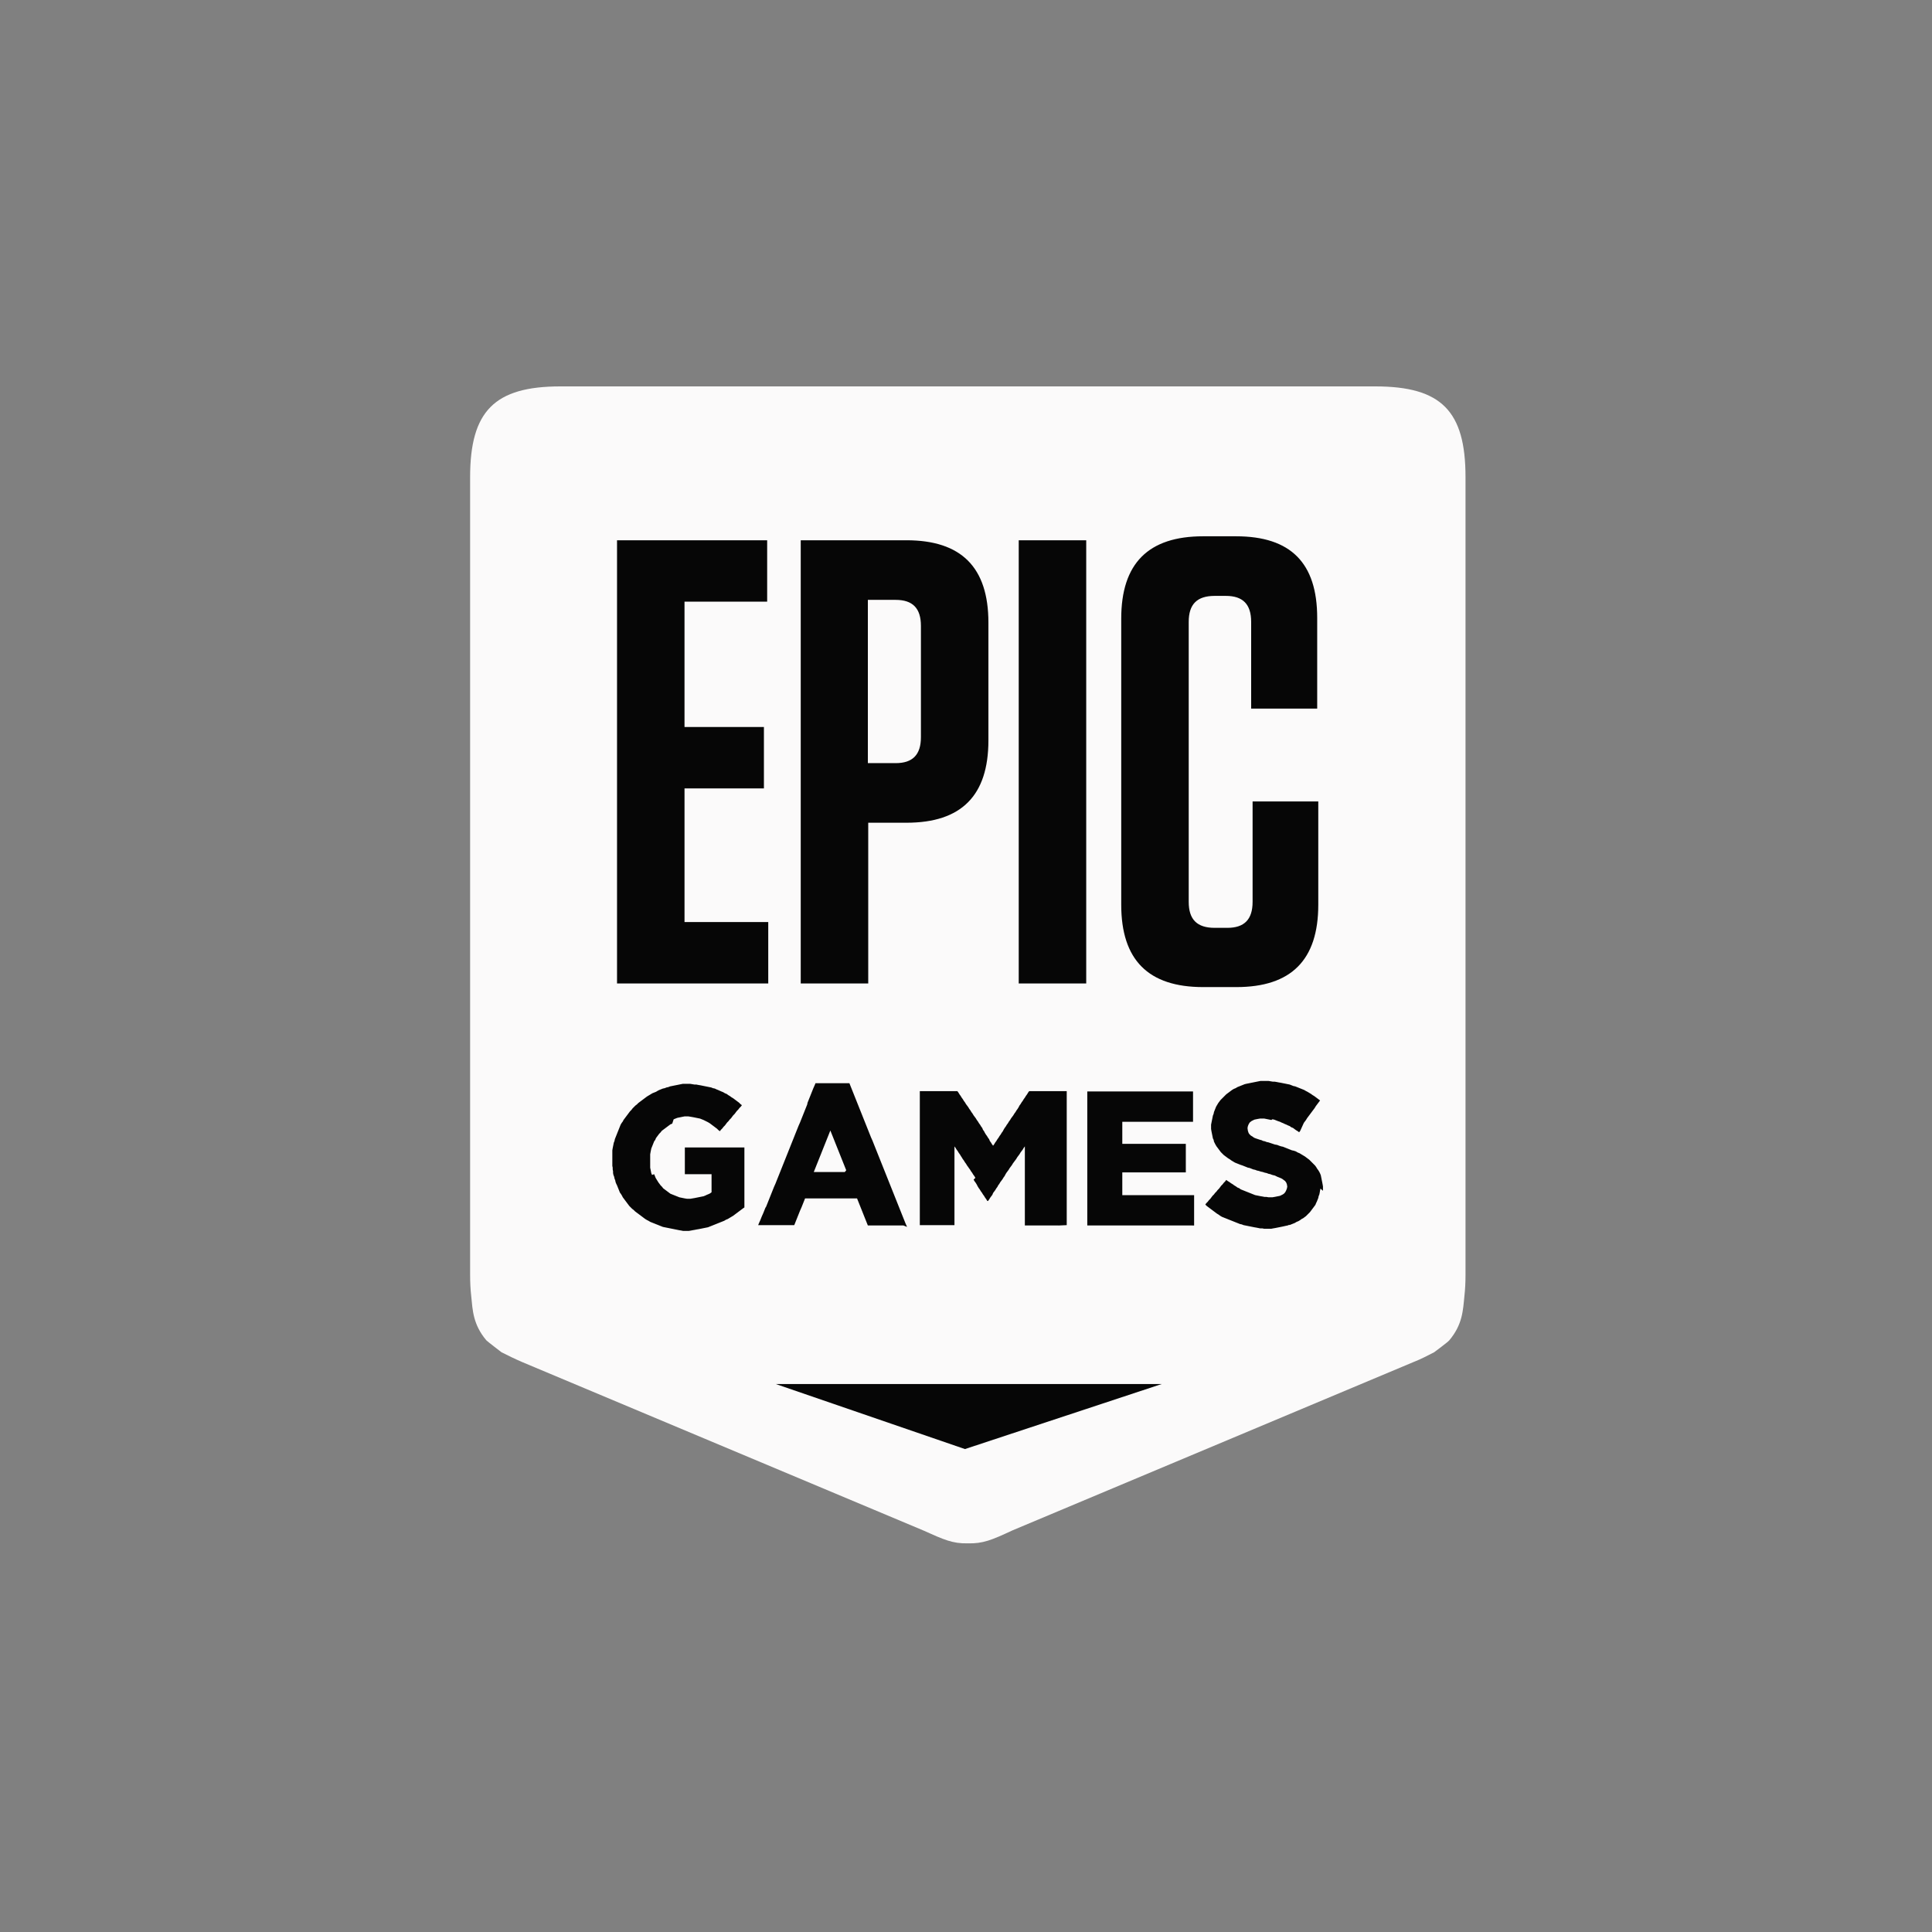 <svg width="300" height="300" viewBox="0 0 300 300" fill="none" xmlns="http://www.w3.org/2000/svg">
<rect x="0" y="0" width="300" height="300" fill="#808080" stroke="none"/>
<path d="M213.553 60H87.011C76.811 60 73 63.814 73 74.078V197.977C73 199.155 73.056 200.221 73.168 201.23C73.393 203.474 73.448 205.661 75.522 208.129C75.746 208.354 77.876 209.98 77.876 209.98C78.997 210.541 79.781 210.934 81.07 211.494L143.333 237.631C146.583 239.09 147.928 239.707 150.282 239.65C152.636 239.707 153.981 239.145 157.231 237.631L219.494 211.494C220.783 210.989 221.568 210.541 222.688 209.98C222.688 209.98 224.817 208.409 225.042 208.129C227.116 205.661 227.171 203.474 227.396 201.23C227.508 200.22 227.564 199.155 227.564 197.977V74.078C227.564 63.814 223.809 60 213.553 60" fill="#FBFAFA"/>
<path d="M205.037 184.571L204.98 184.851L204.924 185.188L204.868 185.468L204.756 185.749L204.7 186.029L204.588 186.309L204.476 186.59L204.364 186.814L204.252 187.094L204.084 187.319L203.916 187.544L203.747 187.769L203.579 187.993L203.411 188.218L203.187 188.443L203.018 188.611L202.794 188.836L202.569 189.004L202.345 189.172L202.12 189.284L201.896 189.452L201.616 189.621L201.336 189.733L201.056 189.901L200.776 190.013L200.496 190.125L200.216 190.237V190.181L199.935 190.293L199.655 190.349L199.151 190.461L198.871 190.517L198.591 190.574L198.311 190.63L198.031 190.686L197.694 190.743L197.414 190.799H196.293L196.013 190.743H195.677L195.397 190.686L195.117 190.63L194.78 190.574L194.5 190.517L194.22 190.461L193.94 190.405L193.66 190.348L193.38 190.292L193.1 190.236L192.82 190.124L192.54 190.067L192.26 189.955L191.98 189.843L191.699 189.731L191.419 189.619L191.139 189.507L190.859 189.395L190.579 189.283L190.299 189.171L190.019 189.059L189.739 188.947L189.459 188.779L189.234 188.611L188.954 188.443L188.73 188.274L188.505 188.106L188.281 187.938L188.056 187.769L187.832 187.601L187.607 187.433L187.383 187.264L187.159 187.04L187.327 186.815L187.551 186.59L187.719 186.366L187.944 186.141L188.112 185.916L188.28 185.692L188.505 185.467L188.673 185.242L188.897 185.018L189.066 184.793L189.29 184.568L189.458 184.344L189.626 184.119L189.851 183.894L190.019 183.67L190.244 183.445L190.412 183.22L190.636 183.389L190.916 183.557L191.141 183.725L191.421 183.893L191.645 184.062L191.925 184.23L192.15 184.398L192.43 184.51L192.654 184.679L192.935 184.791L193.215 184.903L193.495 185.015L193.775 185.127L194.055 185.239L194.335 185.351L194.615 185.463L194.895 185.575L195.175 185.631L195.735 185.743L196.072 185.799L196.352 185.856H196.632L196.968 185.912H197.585L197.921 185.856L198.201 185.799L198.481 185.743L198.761 185.686L198.986 185.575L199.21 185.463L199.435 185.294L199.603 185.07L199.715 184.845L199.826 184.565L199.883 184.284V184.228L199.826 183.891L199.715 183.611L199.546 183.386L199.322 183.218L199.097 183.05L198.873 182.938L198.593 182.826L198.313 182.714L197.976 182.545L197.752 182.489L197.527 182.433L197.247 182.321L196.967 182.264L196.687 182.152L196.407 182.096L196.071 181.984L195.791 181.928L195.454 181.816L195.174 181.759L194.894 181.647L194.614 181.591L194.334 181.479L194.054 181.367L193.774 181.311L193.494 181.199L193.214 181.087L192.934 180.975L192.597 180.863L192.317 180.751L192.037 180.639L191.757 180.527L191.477 180.359L191.197 180.19L190.973 180.022L190.693 179.854L190.468 179.685L190.244 179.517L190.019 179.349L189.795 179.124L189.57 178.899L189.402 178.675L189.234 178.45L189.066 178.225L188.897 178.001L188.729 177.72L188.617 177.496L188.505 177.271L188.449 176.991L188.337 176.766L188.281 176.486L188.225 176.206L188.168 175.925L188.112 175.645L188.056 175.308V174.635L188.112 174.355L188.168 174.074L188.225 173.794L188.281 173.514L188.337 173.233L188.449 172.953L188.505 172.673L188.617 172.393L188.729 172.112L188.841 171.832L189.009 171.552L189.177 171.271L189.346 171.047L189.514 170.822L189.738 170.597L189.963 170.373L190.187 170.148L190.412 169.923L190.636 169.755L190.861 169.587L191.085 169.418L191.31 169.25L191.59 169.082L191.87 168.97L192.15 168.801L192.43 168.69L192.71 168.578L192.99 168.466L193.27 168.354L193.495 168.297L193.775 168.241L194.055 168.185L194.335 168.128L194.615 168.072L194.895 168.015L195.175 167.959L195.455 167.903L195.735 167.846H196.968L197.304 167.903L197.641 167.959H197.921L198.257 168.015L198.537 168.072L198.874 168.128L199.154 168.185L199.434 168.241L199.714 168.297L199.994 168.354L200.274 168.41L200.554 168.522L200.834 168.634L201.114 168.69L201.394 168.802L201.674 168.914L201.954 169.026L202.234 169.138L202.515 169.25L202.795 169.418L203.019 169.53L203.299 169.699L203.579 169.867L203.804 170.035L204.084 170.204L204.308 170.372L204.533 170.54L204.757 170.709L204.982 170.877L204.814 171.102L204.645 171.326L204.477 171.551L204.309 171.776L204.141 172.056L203.973 172.281L203.804 172.505L203.636 172.73L203.468 172.955L203.3 173.179L203.132 173.404L202.964 173.629L202.795 173.909L202.627 174.134L202.459 174.358L201.899 175.592L201.731 175.817L201.506 175.649L201.226 175.48L201.002 175.312L200.777 175.144L200.497 175.032L200.273 174.863L199.993 174.751L199.768 174.639L199.488 174.527L199.263 174.415L198.983 174.303L198.759 174.191L198.423 174.079L198.142 173.967L197.862 173.856L197.582 173.799L197.414 173.911L197.134 173.855L196.854 173.798L196.574 173.742L196.294 173.686H195.677L195.341 173.742L195.061 173.798L194.781 173.855L194.556 173.967L194.332 174.079L194.052 174.303L193.884 174.584L193.772 174.864L193.716 175.144V175.201L193.772 175.593L193.884 175.93L193.996 176.098L194.22 176.323L194.5 176.491L194.725 176.659L195.005 176.771L195.341 176.883L195.677 176.995L195.902 177.051L196.126 177.163L196.406 177.22L196.687 177.332L196.967 177.388L197.303 177.5L197.639 177.612L197.976 177.724L198.312 177.78L198.592 177.892L198.929 178.004L199.209 178.061L199.489 178.173L199.769 178.285L200.049 178.397L200.329 178.509L200.609 178.621L200.889 178.677L201.225 178.789L201.505 178.957L201.786 179.069L202.066 179.238L202.346 179.406L202.626 179.574L202.85 179.742L203.075 179.911L203.299 180.079L203.524 180.304L203.748 180.528L203.973 180.753L204.197 180.978L204.365 181.202L204.534 181.483L204.702 181.707L204.87 181.988L204.982 182.212L205.094 182.493L205.15 182.773L205.206 183.053L205.318 183.614L205.374 183.894L205.431 184.231V184.904L205.039 184.567L205.037 184.571ZM185.142 190.292H168.834V169.483H185.254V174.195H174.27V177.616H184.133V182.048H174.27V185.581H185.422V190.293H185.142V190.292ZM164.35 190.292H159.139V178.009L158.971 178.233L158.802 178.514L158.634 178.738L158.466 178.963L158.298 179.243L158.13 179.468L157.961 179.693L157.793 179.973L157.625 180.198L157.457 180.422L157.289 180.647L157.121 180.927L156.952 181.152L156.784 181.377L156.616 181.657L156.448 181.882L156.28 182.106L156.111 182.387L156 182.611L155.831 182.836L155.663 183.116L155.495 183.341L155.327 183.565L155.159 183.846L154.99 184.07L154.879 184.295L154.71 184.52L154.542 184.8L154.374 185.025L154.206 185.249L154.094 185.53L153.926 185.754L153.758 185.979L153.589 186.259L153.421 186.484H153.309L153.141 186.204L152.973 185.979L152.805 185.699L152.637 185.474L152.468 185.194L152.3 184.969L152.132 184.689L151.964 184.464L151.796 184.184L151.684 183.959L151.516 183.679L151.347 183.454L151.179 183.174L151.459 182.894L151.291 182.613L151.123 182.389L150.955 182.108L150.787 181.884L150.618 181.603L150.45 181.379L150.338 181.21L150.17 180.986L150.002 180.705L149.834 180.481L149.666 180.2L149.497 179.976L149.329 179.696L149.217 179.527L149.049 179.247L148.881 179.022L148.713 178.742L148.545 178.517L148.376 178.237L148.208 178.012V190.239H142.828V169.431H148.657L148.825 169.655L148.994 169.936L149.162 170.16L149.33 170.441L149.498 170.665L149.666 170.946L149.834 171.17L150.003 171.451L150.171 171.675L150.339 171.9L150.507 172.18L150.675 172.405L150.844 172.685L151.012 172.91L151.18 173.19L151.348 173.415L151.516 173.64L151.685 173.92L151.853 174.144L152.021 174.425L152.189 174.649L152.357 174.93L152.525 175.154L152.637 175.435L152.805 175.659L152.917 175.884L153.086 176.164L153.254 176.389L153.422 176.669L153.59 176.894L153.702 177.174L153.87 177.399L154.038 177.679L154.207 177.904L154.375 177.679L154.543 177.399L154.711 177.174L154.879 176.894L155.047 176.669L155.216 176.389L155.384 176.164L155.552 175.884L155.72 175.659L155.832 175.435L156 175.154L156.168 174.93L156.337 174.649L156.505 174.425L156.673 174.144L156.841 173.92L157.009 173.64L157.178 173.415L157.346 173.19L157.514 172.91L157.682 172.685L157.85 172.405L158.019 172.18L158.187 171.9L158.299 171.675L158.467 171.451L158.635 171.17L158.803 170.946L158.971 170.665L159.139 170.441L159.308 170.16L159.476 169.936L159.644 169.655L159.812 169.431H165.641V190.239L164.352 190.296L164.35 190.292ZM131.398 181.71L131.286 181.43L131.174 181.15L131.062 180.869L130.95 180.589L130.838 180.309L130.726 180.029L130.614 179.748L130.503 179.468L130.391 179.188L130.279 178.907L130.167 178.627L130.055 178.347L129.943 178.066L129.831 177.786L129.719 177.506L129.608 177.226L129.496 176.945L129.384 176.665L129.272 176.385L129.16 176.104L129.048 175.824L128.936 175.544L128.824 175.824L128.712 176.104L128.601 176.385L128.489 176.665L128.377 176.945L128.265 177.226L128.153 177.506L128.041 177.786L127.929 178.066L127.817 178.347L127.706 178.627L127.594 178.907L127.482 179.188L127.37 179.468L127.258 179.748L127.146 180.029L127.034 180.309L126.922 180.589L126.81 180.869L126.699 181.15L126.587 181.43L126.475 181.71L126.363 181.991H131.183L131.407 181.71H131.398ZM140.309 190.292H134.761L134.649 190.012L134.537 189.731L134.425 189.451L134.313 189.171L134.201 188.89L134.089 188.61L133.977 188.33L133.866 188.05L133.754 187.769L133.642 187.489L133.53 187.209L133.418 186.928L133.306 186.648L133.194 186.368L133.082 186.087H125.012L124.901 186.368L124.789 186.648L124.677 186.928L124.565 187.209L124.453 187.489L124.229 187.994L124.117 188.274L124.005 188.554L123.893 188.835L123.781 189.115L123.669 189.395L123.557 189.676L123.445 189.956L123.333 190.236H117.729L117.841 189.956L118.066 189.451L118.177 189.171L118.289 188.89L118.514 188.385L118.626 188.105L118.738 187.825L118.849 187.545L118.961 187.376L119.073 187.096L119.185 186.816L119.297 186.535L119.409 186.255L119.521 185.975L119.633 185.694L119.745 185.414L119.856 185.134L119.968 184.854L120.08 184.573L120.192 184.293L120.417 183.788L120.528 183.508L120.64 183.227L120.752 182.947L120.864 182.667L120.976 182.387L121.088 182.106L121.2 181.826L121.312 181.546L121.424 181.265L121.535 180.985L121.647 180.705L121.759 180.424L121.871 180.144L121.983 179.864L122.095 179.584L122.207 179.303L122.319 179.023L122.43 178.743L122.542 178.462L122.654 178.182L122.766 177.902L122.878 177.621L122.99 177.341L123.102 177.061L123.214 176.781L123.326 176.5L123.437 176.22L123.549 175.94L123.661 175.659L123.773 175.379L123.885 175.099L123.997 174.818L124.221 174.314L124.333 174.033L124.445 173.753L124.557 173.473L124.669 173.192L124.781 172.912L124.893 172.632L125.004 172.351L125.116 172.071L125.228 171.791L125.34 171.511L125.396 171.23L125.508 170.95L125.62 170.67L125.732 170.389L125.844 170.109L125.956 169.829L126.068 169.548L126.18 169.268L126.291 168.988L126.516 168.483L126.628 168.203H131.896L132.008 168.483L132.119 168.763L132.231 169.043L132.343 169.324L132.455 169.604L132.567 169.884L132.679 170.165L132.791 170.445L132.903 170.725L133.015 171.006L133.126 171.286L133.238 171.566L133.35 171.846L133.462 172.127L133.574 172.407L133.686 172.687L133.798 172.968L133.91 173.248L134.021 173.528L134.133 173.809L134.245 174.089L134.357 174.369L134.469 174.649L134.581 174.93L134.693 175.21L134.805 175.49L134.917 175.771L135.028 176.051L135.14 176.331L135.252 176.612L135.477 177.116L135.589 177.397L135.7 177.677L135.812 177.957L135.924 178.238L136.036 178.518L136.148 178.798L136.26 179.079L136.372 179.359L136.484 179.639L136.596 179.919L136.707 180.2L136.819 180.48L136.931 180.76L137.043 181.041L137.155 181.321L137.267 181.601L137.379 181.882L137.491 182.162L137.602 182.442L137.714 182.722L137.826 183.003L137.938 183.283L138.05 183.563L138.162 183.844L138.274 184.124L138.386 184.404L138.498 184.685L138.609 184.965L138.721 185.245L138.833 185.525L138.945 185.806L139.057 186.086L139.169 186.366L139.281 186.647L139.393 186.927L139.504 187.207L139.616 187.487L139.728 187.768L139.84 188.048L139.952 188.328L140.064 188.609L140.176 188.889L140.288 189.169L140.4 189.45L140.511 189.73L140.623 190.01L140.848 190.515L140.288 190.29L140.309 190.292ZM115.426 187.599L115.201 187.768L114.977 187.936L114.752 188.104L114.528 188.273L114.303 188.441L114.079 188.609L113.854 188.778L113.574 188.946L113.294 189.114L113.014 189.283L112.734 189.395L112.454 189.563L112.174 189.675L111.894 189.787L111.614 189.899L111.334 190.011L111.054 190.123L110.774 190.235L110.494 190.347L110.214 190.459L109.934 190.571L109.653 190.627L109.373 190.683L109.093 190.74L108.813 190.796L108.533 190.852L108.197 190.909L107.917 190.965L107.58 191.022L107.3 191.078L106.964 191.134H106.067L105.787 191.078L105.451 191.022L105.171 190.965L104.891 190.909L104.611 190.852L104.331 190.796L104.051 190.74L103.771 190.683L103.491 190.627L103.21 190.571L102.93 190.514L102.65 190.402L102.37 190.29L102.09 190.178L101.81 190.067L101.53 189.955L101.25 189.843L100.97 189.731L100.69 189.562L100.465 189.45L100.185 189.282L99.961 189.114L99.736 188.945L99.512 188.777L99.287 188.609L99.063 188.44L98.838 188.272L98.614 188.104L98.389 187.879L98.165 187.711L97.941 187.486L97.716 187.261L97.548 187.037L97.38 186.812L97.211 186.587L97.043 186.363L96.875 186.138L96.707 185.913L96.595 185.689L96.427 185.408L96.259 185.184L96.147 184.903L96.035 184.623L95.923 184.343L95.811 184.063L95.699 183.838L95.587 183.558L95.531 183.277L95.419 182.997L95.363 182.717L95.251 182.436L95.195 182.156V181.876L95.138 181.595V181.315L95.082 181.035V178.623L95.138 178.286L95.195 178.006L95.251 177.725L95.307 177.445L95.419 177.165L95.475 176.885L95.587 176.604L95.699 176.324L95.811 176.044L95.923 175.763L96.035 175.483L96.147 175.203L96.259 174.922L96.371 174.642L96.539 174.362L96.707 174.137L96.819 173.913L96.987 173.688L97.155 173.463L97.323 173.239L97.492 173.014L97.66 172.789L97.828 172.565L98.052 172.34L98.221 172.115L98.445 171.891L98.669 171.666L98.894 171.498L99.118 171.273L99.343 171.105L99.567 170.936L99.792 170.768L100.016 170.6L100.241 170.431L100.465 170.263L100.745 170.095L101.026 169.926L101.306 169.758L101.586 169.646L101.866 169.534L102.146 169.366L102.37 169.254L102.65 169.142L102.93 169.03L103.21 168.973L103.491 168.861L103.771 168.805L104.051 168.693L104.331 168.637L104.611 168.58L104.891 168.524L105.171 168.468L105.451 168.411L105.731 168.355L106.011 168.299H107.188L107.524 168.355L107.86 168.411H108.141L108.421 168.468L108.757 168.524L109.037 168.58L109.317 168.637L109.597 168.693L109.877 168.749L110.157 168.806L110.437 168.862L110.717 168.974L110.998 169.03L111.222 169.142L111.502 169.254L112.007 169.479L112.287 169.591L112.567 169.759L112.847 169.871L113.071 170.04L113.351 170.208L113.576 170.376L113.856 170.545L114.08 170.713L114.305 170.881L114.529 171.05L114.754 171.218L114.978 171.443L115.203 171.611L115.035 171.836L114.81 172.06L114.642 172.285L114.418 172.51L114.249 172.734L114.081 172.959L113.857 173.184L113.688 173.408L113.52 173.633L113.296 173.858L113.128 174.082L112.903 174.307L112.735 174.532L112.567 174.756L112.342 174.981L112.174 175.206L111.95 175.43L111.781 175.655L111.557 175.487L111.332 175.262L111.108 175.094L110.883 174.925L110.659 174.757L110.434 174.589L110.21 174.42L109.93 174.252L109.705 174.14L109.481 174.028L109.256 173.916L108.976 173.804L108.696 173.692L108.416 173.636L108.136 173.58L107.856 173.523L107.576 173.467L107.24 173.41L106.903 173.354H106.287L106.007 173.41L105.727 173.467L105.447 173.523L105.167 173.58L104.887 173.692L104.606 173.803L104.382 174.477L104.102 174.589L103.877 174.757L103.653 174.925L103.428 175.094L103.204 175.262L102.979 175.43L102.755 175.599L102.587 175.823L102.362 176.048L102.194 176.273L102.026 176.497L101.858 176.722L101.746 177.002L101.578 177.227L101.466 177.507L101.354 177.788L101.242 178.068L101.13 178.348L101.074 178.628L101.018 178.909L100.961 179.245V181.321L101.018 181.601L101.074 181.882L101.13 182.162L101.242 182.442L101.578 182.33L101.69 182.61L101.802 182.891L101.97 183.171L102.25 183.62L102.419 183.844L102.587 184.069L102.811 184.294L102.979 184.518L103.204 184.687L103.428 184.855L103.653 185.023L103.877 185.192L104.102 185.36L104.382 185.472L104.662 185.584L104.942 185.696L105.222 185.808L105.502 185.92L105.782 185.976L106.062 186.033L106.342 186.089L106.679 186.145H107.183L107.52 186.089L107.856 186.033L108.136 185.976L108.416 185.92L108.696 185.863L108.976 185.807L109.256 185.751L109.537 185.639L109.761 185.527L110.041 185.415L110.266 185.303L110.49 185.135V182.33H106.343V178.18H115.59V187.49L115.422 187.602L115.426 187.599ZM106.291 122.425H118.621V112.89H106.291V93.427H119.125V83.892H95.812V152.713H119.293V143.177H106.292V122.425M194.502 124.5V140.036C194.502 142.784 193.213 144.075 190.579 144.075H188.618C185.872 144.075 184.583 142.784 184.583 140.036V96.569C184.583 93.82 185.872 92.53 188.618 92.53H190.355C192.989 92.53 194.279 93.82 194.279 96.569V110.03H204.534V95.952C204.534 87.426 200.443 83.275 191.925 83.275H186.825C178.307 83.275 174.104 87.482 174.104 96.064V140.486C174.104 149.067 178.307 153.274 186.825 153.274H191.981C200.499 153.274 204.702 149.067 204.702 140.486V124.444H194.503M158.187 83.892H168.668V152.713H158.187V83.893V83.892ZM143 114.461C143 117.209 141.711 118.499 139.077 118.499H134.762V93.147H139.077C141.711 93.147 143 94.437 143 97.186V114.461ZM140.758 83.892H124.338V152.713H134.818V127.753H140.759C149.277 127.753 153.48 123.546 153.48 114.965V96.68C153.48 88.098 149.277 83.892 140.759 83.892L140.758 83.892ZM120.471 214.914H180.38L149.837 225.01L120.471 214.914Z" fill="#060606"/>
</svg>
